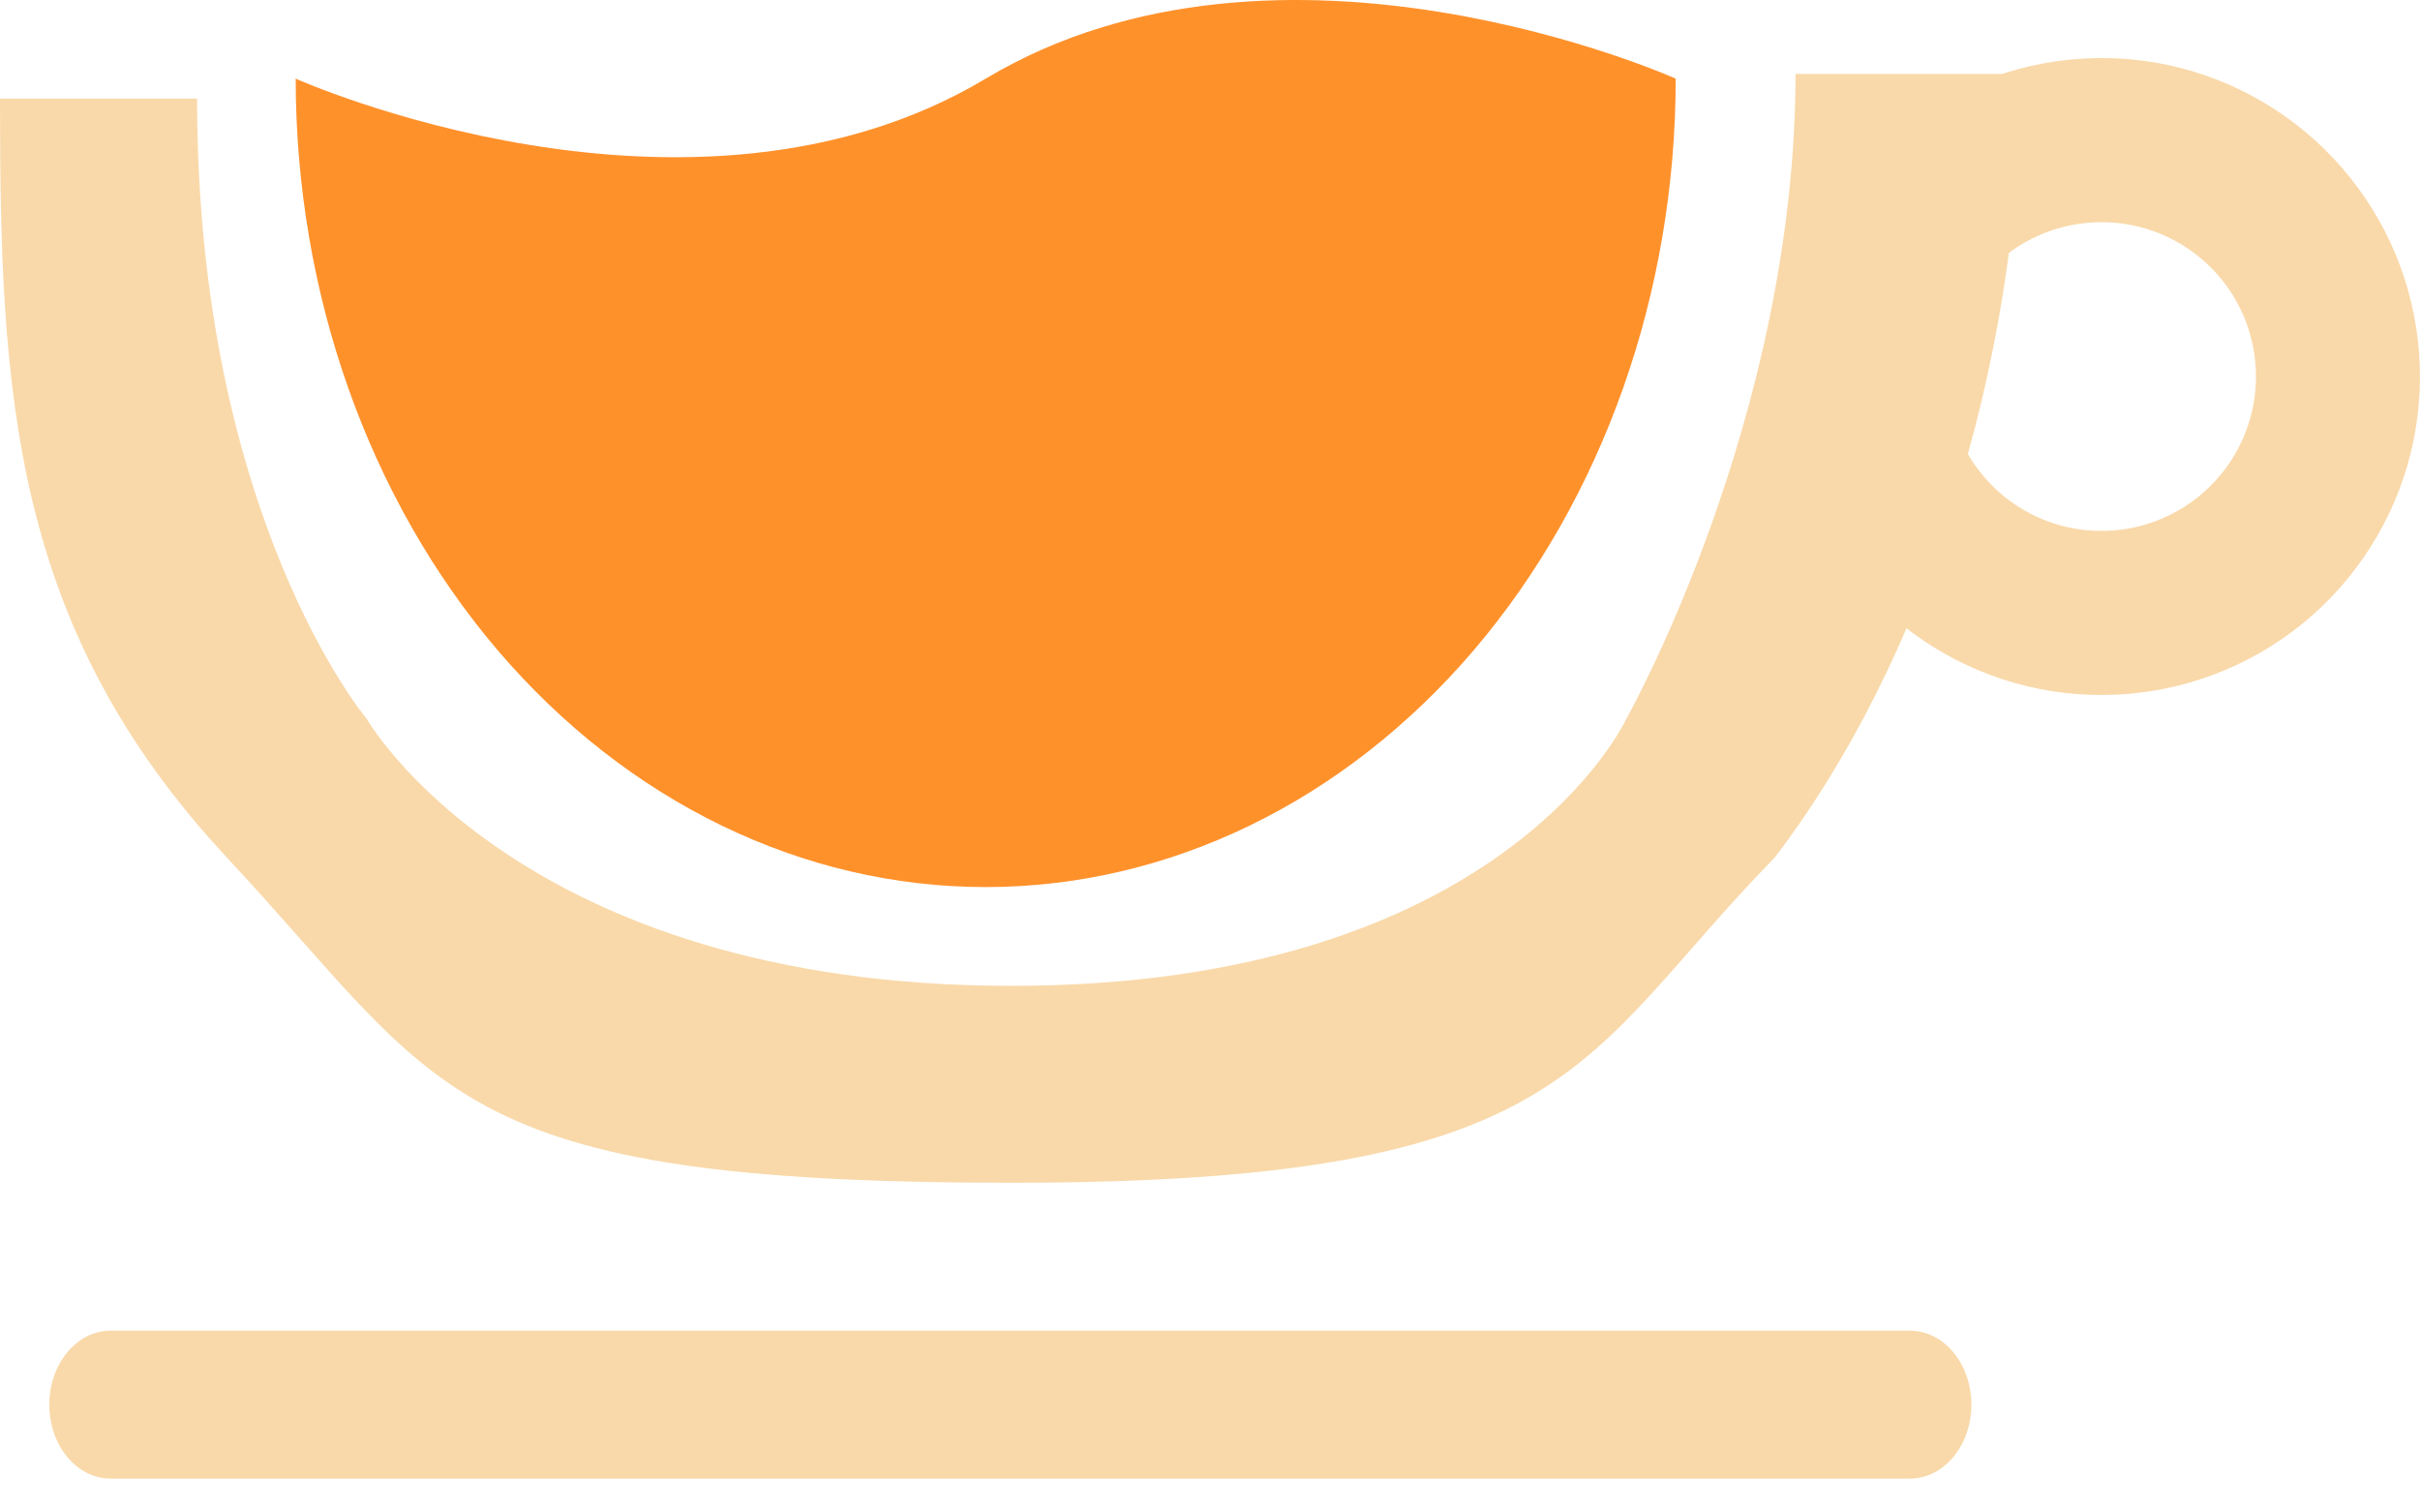 <svg width="16" height="10" viewBox="0 0 16 10" fill="none" xmlns="http://www.w3.org/2000/svg">
<path d="M13.36 0.489C13.36 2.433 12.708 4.399 11.731 5.673C10.427 7.006 10.427 7.82 6.687 7.82C2.947 7.82 2.933 7.206 1.503 5.673C0.073 4.14 0 2.596 0 0.652H1.303C1.303 3.421 2.424 4.752 2.424 4.752C2.424 4.752 3.429 6.518 6.687 6.518C9.946 6.518 10.753 4.752 10.753 4.752C10.753 4.752 11.871 2.77 11.871 0.489H13.36Z" fill="#F9D9AA"/>
<path d="M11.88 3.104C12.013 3.538 12.281 3.917 12.646 4.185C13.011 4.454 13.452 4.598 13.905 4.595C14.358 4.593 14.799 4.444 15.161 4.172C15.522 3.9 15.787 3.518 15.915 3.083C16.042 2.648 16.026 2.184 15.869 1.759C15.712 1.335 15.422 0.972 15.043 0.725C14.663 0.477 14.214 0.359 13.762 0.388C13.31 0.416 12.879 0.59 12.533 0.883L13.234 1.71C13.402 1.569 13.611 1.484 13.83 1.471C14.049 1.457 14.267 1.514 14.451 1.634C14.635 1.754 14.776 1.929 14.852 2.135C14.928 2.341 14.936 2.567 14.874 2.777C14.812 2.988 14.684 3.173 14.508 3.305C14.333 3.437 14.119 3.509 13.9 3.51C13.68 3.512 13.466 3.442 13.289 3.312C13.112 3.182 12.982 2.998 12.918 2.788L11.88 3.104Z" fill="#F9D9AA"/>
<path d="M11.079 0.52C11.079 1.937 10.598 3.297 9.743 4.3C8.887 5.302 7.727 5.865 6.517 5.865C5.307 5.865 4.147 5.302 3.291 4.3C2.436 3.297 1.955 1.937 1.955 0.52C1.955 0.52 4.562 1.689 6.517 0.52C8.472 -0.65 11.079 0.52 11.079 0.52Z" fill="#FF912B"/>
<path d="M12.628 8.798H0.731C0.507 8.798 0.326 9.017 0.326 9.287C0.326 9.557 0.507 9.776 0.731 9.776H12.628C12.852 9.776 13.034 9.557 13.034 9.287C13.034 9.017 12.852 8.798 12.628 8.798Z" fill="#F9D9AA"/>
</svg>
